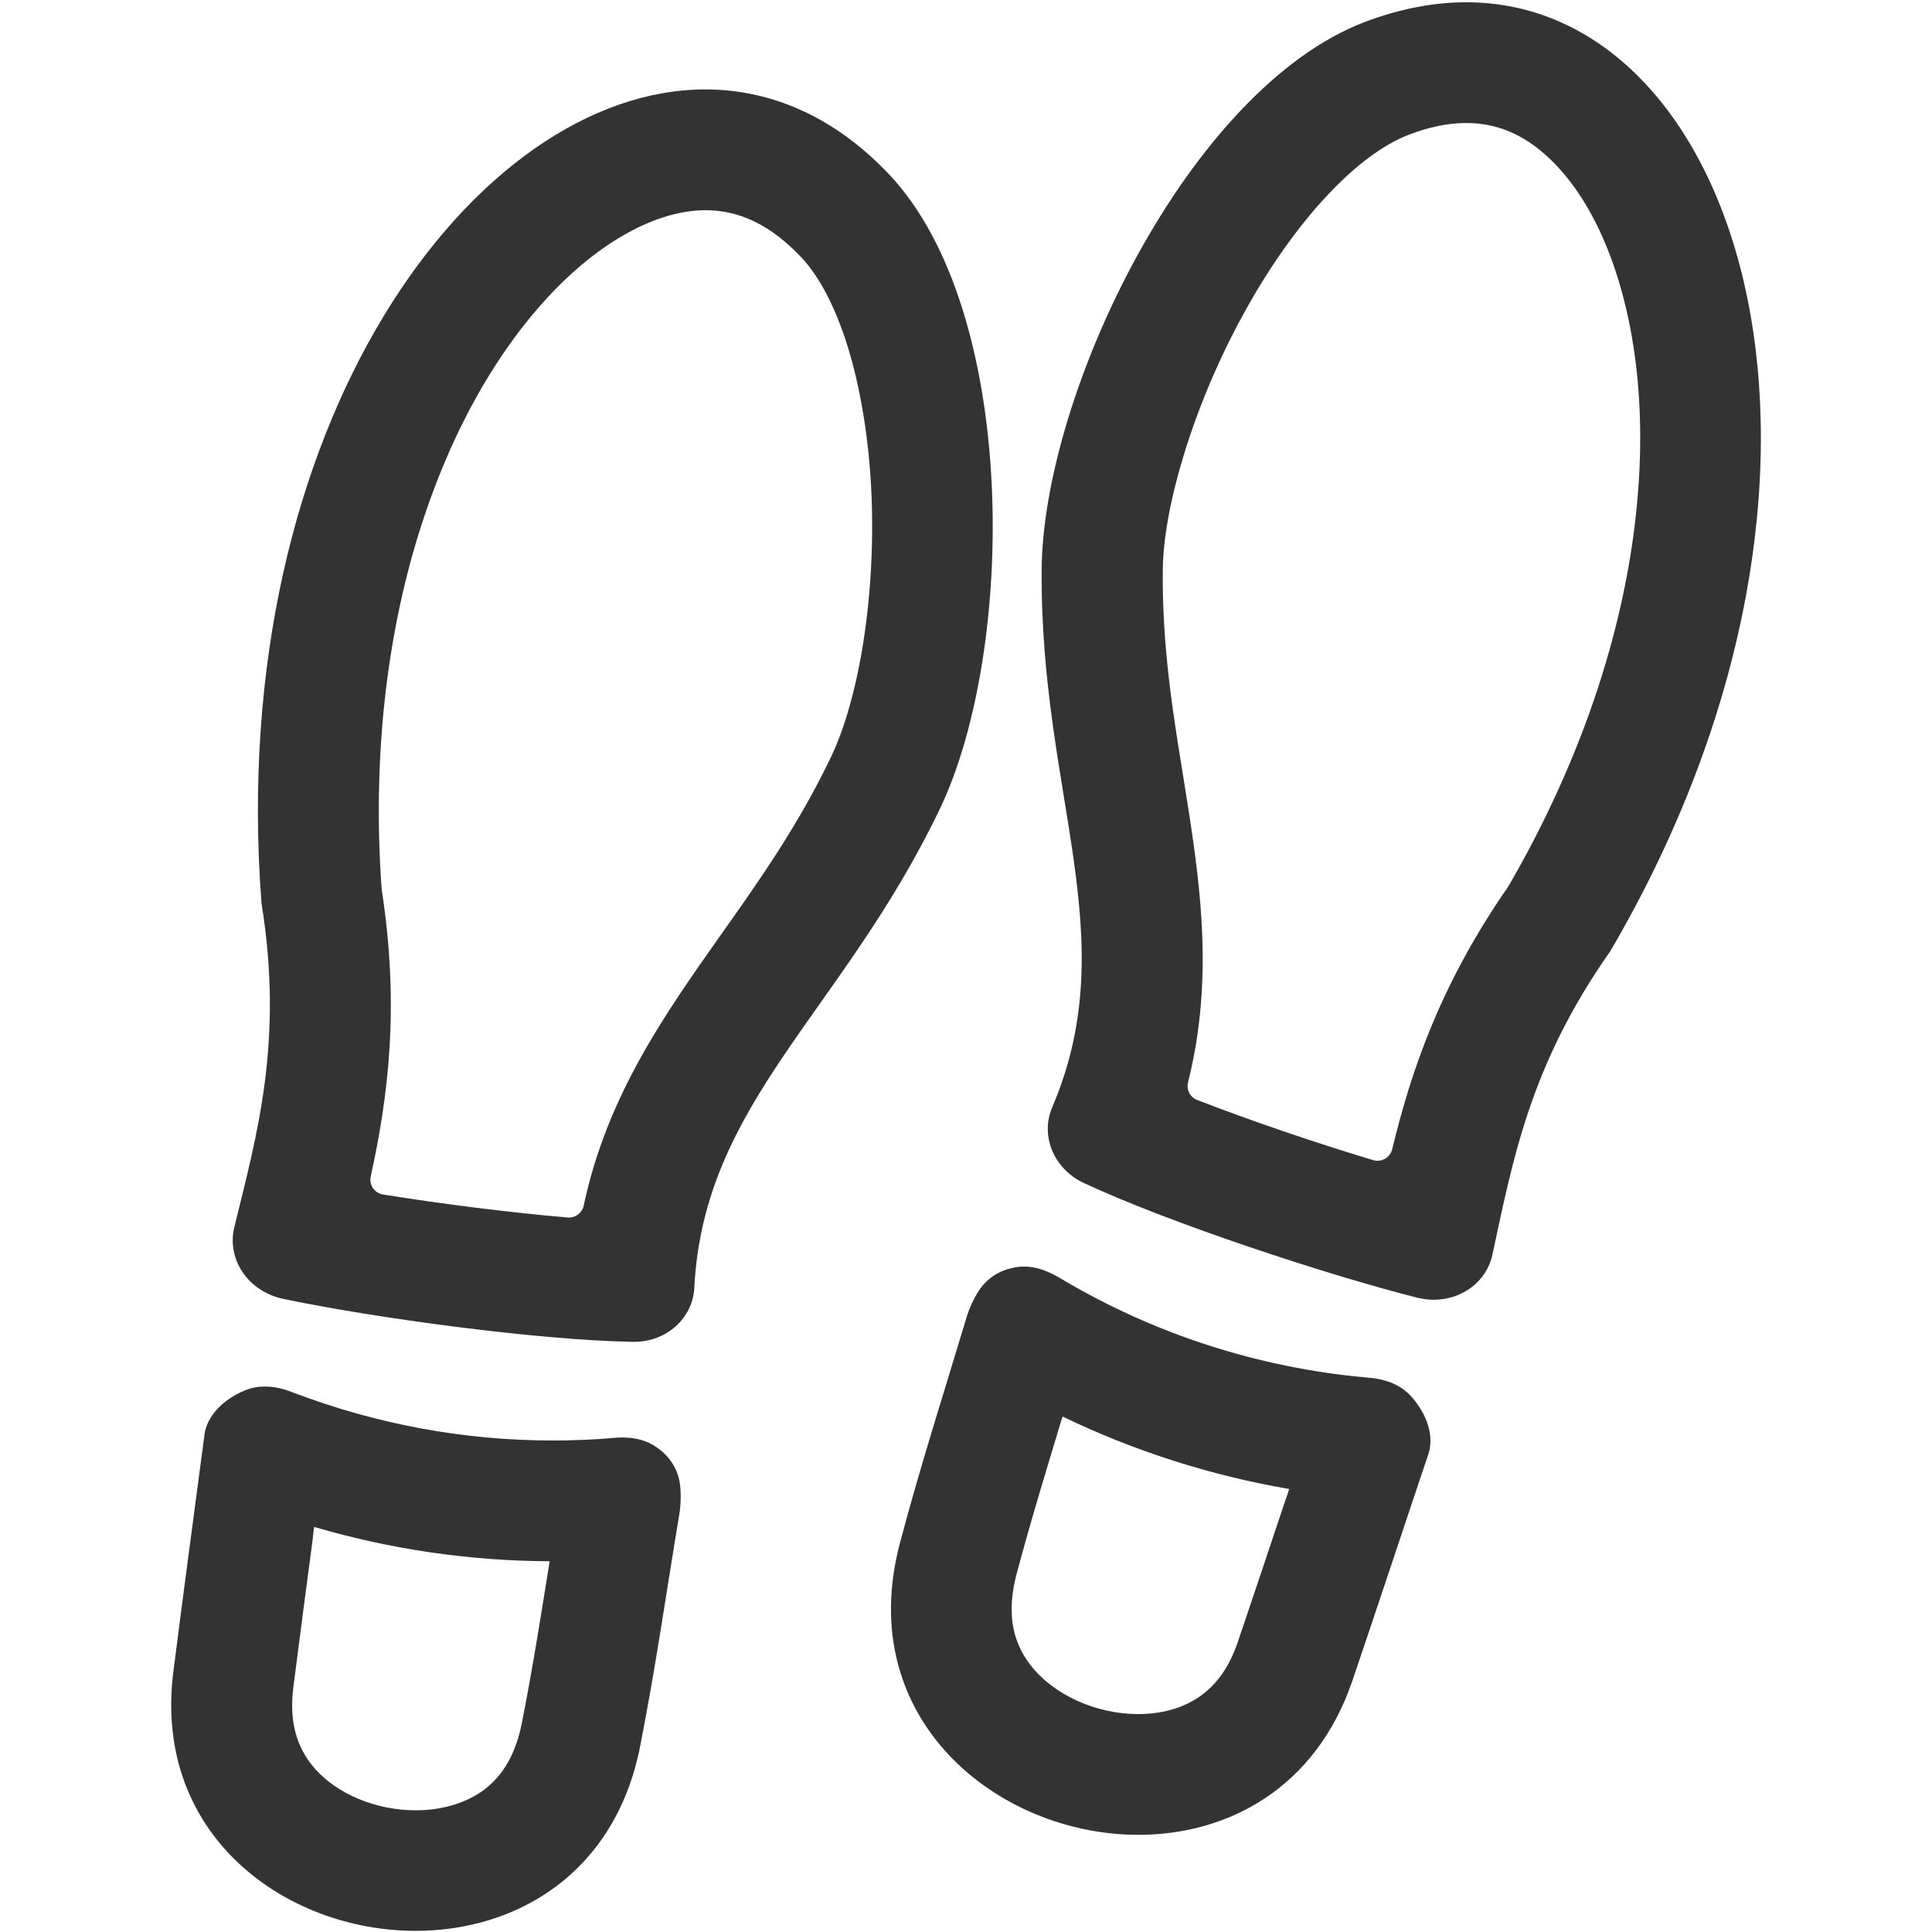 <?xml version="1.0" standalone="no"?><!DOCTYPE svg PUBLIC "-//W3C//DTD SVG 1.1//EN" "http://www.w3.org/Graphics/SVG/1.1/DTD/svg11.dtd"><svg class="icon" width="200px" height="200.00px" viewBox="0 0 1024 1024" version="1.1" xmlns="http://www.w3.org/2000/svg"><path fill="#333333" d="M166.5 809.3c40.5 11.9 82.3 18 124.8 18.2 0 0.3-0.1 0.5-0.1 0.8-4.7 29.4-9.1 57.1-14.6 84.9-3.2 16.1-9.7 27.6-20 35.4-9.4 7-22.2 10.9-36.2 10.9-21 0-41.6-8.5-53.6-22.2-9.9-11.3-13.6-25.4-11.3-43.2 3.3-25.9 6.8-52.4 10.2-78 0.2-2.3 0.5-4.5 0.8-6.8m-26.1-74.4c-3.6 0-7.2 0.6-10.7 2.1-11.9 4.9-20 13.8-21.3 23.2-5.5 41.9-11.2 83.8-16.5 125.7-11.1 86.7 59.4 137.5 128.4 137.5 53.3 0 105.7-30.3 119-97.9 8-40.6 13.9-81.7 20.7-122.6 0.9-5.4 1-11 0.4-16.2-1.1-8.1-5.4-14.8-12.5-19.7-5.6-3.8-11.6-5.1-18.2-5.1-1.7 0-3.5 0.1-5.3 0.3-10.5 0.9-21 1.3-31.5 1.3-46.8 0-93.3-8.6-137.2-25.3-5.2-2.1-10.2-3.3-15.3-3.3zM373.9 111.4c18.4 0 35 8.2 51 25.2 9.5 10.2 17.9 26.3 24.3 46.8 6.8 21.9 11.2 48.3 12.6 76.3 1.3 27.2-0.2 55.3-4.3 81.2-3.8 23.9-9.8 45.2-17 60.2-17.4 36.4-38.2 65.8-58.3 94.2-29.8 42.2-60.5 85.6-72.8 143.6-0.8 4-4.5 6.7-8.5 6.4-30.6-2.6-66.8-7.2-97.9-12.2-4.5-0.7-7.5-5.1-6.5-9.6 9.1-41.5 15.5-89.4 5.8-152.1-2.5-34.2-1.9-68 1.6-100.3 3.4-30.9 9.4-60.6 18.1-88.5 15.6-50.4 39.3-93.7 68.4-125.1 27.1-29.3 57.5-46 83.5-46.1m-0.1-64c-121.7 0-254.6 176.9-235.2 431.3 11.8 73.2-2.3 122.3-14.4 171.7-4.2 17.1 7.4 34.1 25.8 38 49 10.3 136.1 22 185.5 22.8h0.6c17.2 0 31.1-12.5 31.9-28.7 5-98.3 78.5-145.9 130.2-253.9 40.2-84.2 41.8-262.9-26.7-335.9-29.1-30.9-62.9-45.3-97.7-45.3zM563.2 750.8c37.9 18.3 78.6 31.3 120.1 38.4-0.7 2.2-1.4 4.3-2.2 6.5-8.2 24.5-16.6 49.8-25 74.5-4.6 13.5-11.4 23.1-21 29.5-10.9 7.3-23.3 8.8-31.8 8.8-22.6 0-45.1-10.3-57.3-26.2-10-13-12.3-28.7-7.2-48 7.3-27.4 15.5-54.2 24.1-82.7 0.2-0.3 0.3-0.5 0.3-0.8m-20.3-79.5c-1.3 0-2.7 0.1-4 0.3-8.5 1.3-15.3 5.4-19.9 12.2-2.9 4.4-5.2 9.4-6.8 14.7-11.9 39.7-24.6 79.2-35.2 119.3-24.8 93.4 51.8 154.7 126.4 154.7 47.4 0 94-24.7 113.4-81.7 13.6-40 26.8-80.1 40.3-120.2 3-9.1-0.4-20.6-8.9-30.2-6.1-6.9-14.4-9.6-23.8-10.3-57.3-5.1-112.7-23-162.1-52.4-6.4-3.8-12.6-6.4-19.4-6.4zM777.1 65.2c12.1 0 23 3.3 33.3 10.1 11.6 7.7 22.5 19.9 31.4 35.4 10.1 17.6 17.5 38.7 22.2 62.8 5.1 26.5 6.6 55.4 4.3 85.9-5.1 68.9-28.9 141.6-68.9 210.5-36.2 52.1-51.5 97.9-61.5 139.2-1.1 4.5-5.7 7.1-10.1 5.8-30.2-9.1-64.7-20.8-93.3-31.9-3.8-1.5-5.8-5.5-4.8-9.4 14.4-57.5 5.8-109.9-2.4-161-5.6-34.4-11.4-69.9-11-110.2 0.1-16.6 4.1-38.4 11.2-61.5 7.7-25.1 18.6-51 31.8-74.9 13.5-24.6 29-46.4 44.8-63.1 14.7-15.6 29.4-26.4 42.4-31.4 10.7-4.2 21.1-6.3 30.6-6.3m0-64c-17 0-35 3.4-53.6 10.4-93.6 35.6-170.6 196.9-171.4 290.1-1 119.7 44.2 194.7 5.6 285.2-6.5 15.1 0.9 32.7 16.7 40.1 44.7 20.9 128.1 48.5 176.7 60.8 2.9 0.7 5.9 1.1 8.8 1.1 14.9 0 28-9.5 31.1-23.9 10.8-49.8 19.7-100.1 62.4-160.7C1002 250.8 924 1.2 777.1 1.2z" /></svg>